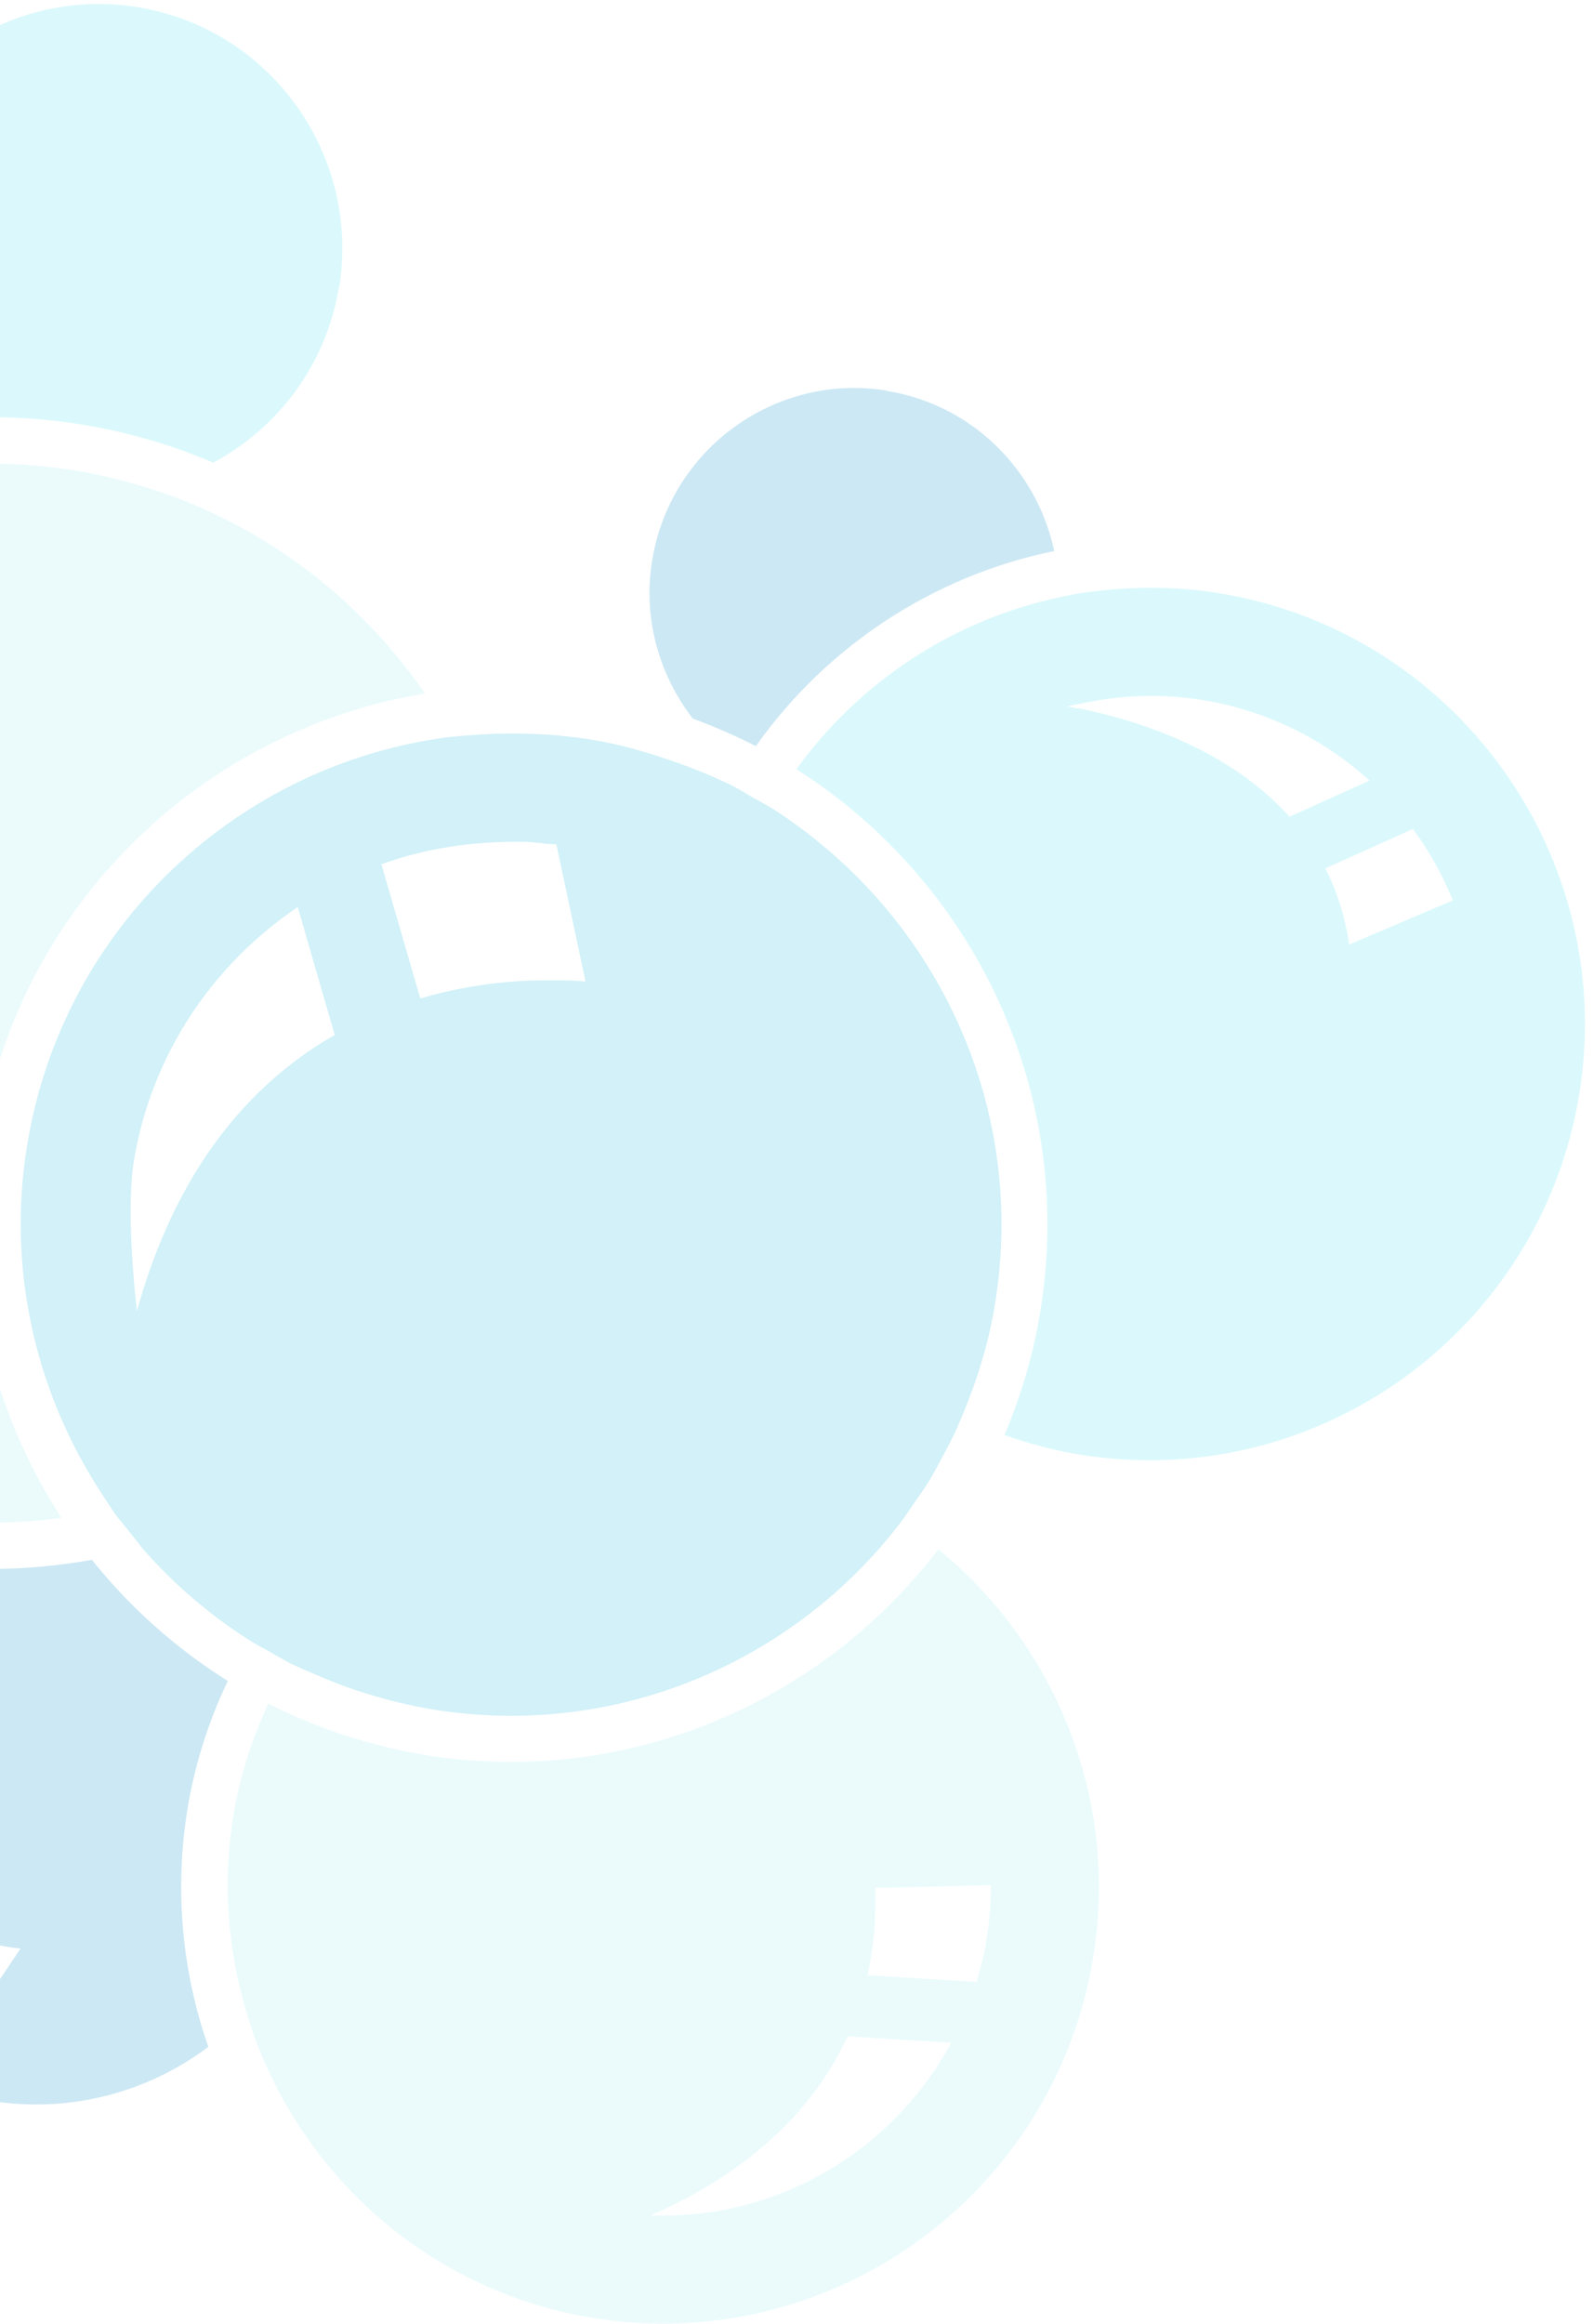 <svg xmlns="http://www.w3.org/2000/svg" width="168" height="245" viewBox="0 0 168 245" fill="none"><g opacity="0.2"><path d="M93.57 41.22C102.594 42.685 109.391 49.628 111.178 58.095C98.434 60.702 87.184 68.115 79.713 78.662C77.574 77.578 75.377 76.611 73.062 75.761C69.517 71.162 67.76 65.185 68.785 59.032C70.719 47.284 81.822 39.257 93.57 41.19" fill="#008DCA"></path><path d="M21.967 215.803C15.58 220.578 7.348 222.863 -1.148 221.457C-15.357 219.143 -25.641 207.277 -26.608 193.478C-26.666 192.658 -26.695 191.838 -26.666 191.017C-26.666 190.168 -26.608 189.318 -26.52 188.439C-26.461 187.765 -26.403 187.062 -26.285 186.359C-24.733 176.808 -18.844 169.015 -10.992 164.621C-10.992 164.621 -10.934 164.621 -10.904 164.621C-10.377 164.708 -9.85 164.767 -9.322 164.826C-8.502 164.943 -7.682 165.031 -6.861 165.119C-6.041 165.206 -5.221 165.265 -4.43 165.324C0.375 165.587 5.121 165.265 9.692 164.445C13.676 169.425 18.51 173.761 24.018 177.218C22.026 181.408 20.561 185.92 19.77 190.724C18.364 199.426 19.243 207.98 21.967 215.774M-9.352 200.334C-12.428 197.404 -14.215 193.654 -15.27 190.138C-15.65 196.262 -13.072 202.004 -8.648 205.812L-6.363 202.59C-7.418 201.945 -8.414 201.213 -9.322 200.334M-6.041 207.717C-4.459 208.684 -2.701 209.416 -0.826 209.885L2.162 205.432C0.141 205.227 -1.705 204.758 -3.463 204.084L-6.041 207.746V207.717Z" fill="#008DCA"></path><path d="M35.737 30.293C34.39 38.496 29.292 45.117 22.495 48.779C18.159 46.934 13.53 45.557 8.667 44.766C3.1 43.857 -2.379 43.769 -7.711 44.355C-13.365 38.701 -16.353 30.498 -14.947 22.002C-12.662 7.998 0.581 -1.524 14.555 0.761C28.53 3.046 38.052 16.318 35.767 30.322" fill="#49DFEE"></path><path d="M111.618 62.988C112.438 62.812 113.229 62.636 114.049 62.519C114.869 62.402 115.661 62.314 116.481 62.226C120.436 61.816 124.479 61.875 128.61 62.549C153.63 66.65 170.622 90.352 166.55 115.372C162.448 140.421 138.805 157.442 113.785 153.341C111.061 152.901 108.453 152.169 105.934 151.29C107.662 147.188 108.981 142.823 109.713 138.253C112.789 119.473 106.197 101.28 93.629 88.799C92.867 88.037 92.076 87.275 91.256 86.572C90.26 85.693 89.264 84.844 88.209 84.053C86.861 82.998 85.455 82.031 83.99 81.094C90.641 71.894 100.485 65.39 111.647 62.988M113.61 74.648C121.549 76.231 130.221 79.688 135.993 86.104L144.43 82.295C139.596 77.9 133.503 74.883 126.793 73.799C122.457 73.096 118.063 73.271 113.844 74.209C113.405 74.297 112.995 74.355 112.555 74.473C112.907 74.531 113.258 74.619 113.58 74.678M139.772 91.553C140.973 93.926 141.852 96.592 142.292 99.58L153.22 94.922C152.106 92.197 150.7 89.678 149.001 87.393L139.772 91.553Z" fill="#49DFEE"></path><path d="M115.28 206.397C111.178 231.447 87.535 248.468 62.515 244.367C46.548 241.759 33.862 231.124 27.827 217.237C27.476 216.446 27.154 215.626 26.86 214.806C26.538 213.956 26.274 213.077 26.011 212.198C24.048 205.694 23.433 198.663 24.605 191.485C25.278 187.266 26.567 183.311 28.296 179.62C29.732 180.352 31.197 180.997 32.72 181.612C33.657 181.993 34.624 182.344 35.591 182.696C36.499 182.989 37.407 183.282 38.316 183.546C40.396 184.132 42.535 184.63 44.732 185.01C66.09 188.497 86.656 179.473 98.961 163.33C111.266 173.409 118.034 189.581 115.28 206.368M104.029 204.552C104.352 202.647 104.498 200.684 104.498 198.751L92.281 199.044C92.428 202.413 92.106 205.431 91.49 208.243L102.975 208.946C103.414 207.511 103.795 206.046 104.029 204.522M89.381 214.689C84.781 224.767 75.67 230.509 68.609 233.556C81.91 234.083 94.156 226.788 100.309 215.362L89.381 214.689Z" fill="#9AEAEF"></path><path d="M-5.924 49.071C-4.488 48.954 -3.052 48.895 -1.588 48.866C1.547 48.866 4.711 49.071 7.875 49.598C10.424 50.008 12.915 50.624 15.317 51.356C16.723 51.795 18.1 52.264 19.448 52.792C20.503 53.231 21.557 53.67 22.583 54.169C31.665 58.446 39.282 65.067 44.819 73.124C21.469 76.933 2.045 95.273 -1.998 119.912C-4.078 132.744 -1.676 145.254 4.037 155.889C4.477 156.709 4.946 157.529 5.444 158.35C5.795 158.906 6.117 159.463 6.469 160.02C2.719 160.547 -1.148 160.664 -5.045 160.4C-5.777 160.342 -6.51 160.283 -7.242 160.195C-7.359 160.195 -7.447 160.166 -7.564 160.166C-8.414 160.078 -9.293 159.961 -10.142 159.814C-10.142 159.814 -10.201 159.814 -10.23 159.814C-10.758 159.727 -11.256 159.609 -11.783 159.521C-22.945 157.353 -32.731 151.933 -40.319 144.433C-40.934 143.818 -41.549 143.174 -42.135 142.529C-42.721 141.885 -43.278 141.24 -43.834 140.595C-51.159 131.836 -55.788 120.878 -56.725 109.13C-56.784 108.251 -56.842 107.343 -56.872 106.464C-56.901 105.497 -56.901 104.56 -56.872 103.593C-56.813 100.986 -56.579 98.349 -56.168 95.712C-55.231 89.911 -53.414 84.462 -50.866 79.481C-50.426 78.632 -49.987 77.782 -49.518 76.962C-49.078 76.171 -48.61 75.409 -48.112 74.647C-39.469 61.141 -25.318 51.883 -9.351 49.481C-8.209 49.305 -7.066 49.159 -5.924 49.071ZM-44.918 97.558C-45.416 100.605 -45.358 105.79 -45.065 110.536C-41.139 97.236 -34.576 88.944 -27.779 83.73L-32.643 73.622C-38.971 80.067 -43.395 88.358 -44.889 97.558M-19.4 78.69C-14.42 76.464 -9.879 75.556 -6.89 75.233L-12.281 61.727C-16.793 62.899 -21.041 64.833 -24.879 67.294L-19.371 78.72L-19.4 78.69Z" fill="#9AEAEF"></path><path d="M47.633 77.696C48.511 77.579 49.42 77.52 50.328 77.462C51.207 77.403 52.086 77.344 52.994 77.344C56.041 77.286 59.117 77.462 62.252 77.96C65.006 78.399 67.672 79.132 70.25 80.011C72.623 80.802 74.938 81.71 77.135 82.794C77.867 83.145 78.541 83.585 79.244 83.995C79.947 84.405 80.68 84.757 81.383 85.196C83.082 86.28 84.694 87.452 86.246 88.712C100.28 100.05 108.044 118.39 104.938 137.433C104.264 141.652 103.004 145.636 101.422 149.386C101.1 150.148 100.807 150.881 100.426 151.613C100.075 152.345 99.665 153.049 99.284 153.781C98.815 154.66 98.346 155.568 97.819 156.388C97.379 157.092 96.911 157.736 96.442 158.41C95.973 159.084 95.534 159.758 95.035 160.432C83.815 175.168 65.035 183.401 45.552 180.207C42.418 179.68 39.4 178.859 36.5 177.834C35.386 177.424 34.302 176.984 33.218 176.516C32.339 176.135 31.431 175.754 30.581 175.344C30.142 175.109 29.703 174.846 29.263 174.611C29 174.465 28.706 174.289 28.443 174.143C27.74 173.732 27.007 173.381 26.333 172.941C22.085 170.246 18.306 166.994 15.054 163.273C14.908 163.127 14.79 162.951 14.673 162.775C14.234 162.248 13.823 161.721 13.413 161.193C12.944 160.578 12.417 160.021 11.978 159.377C11.89 159.26 11.831 159.172 11.773 159.055C11.187 158.205 10.63 157.326 10.073 156.447C3.657 146.134 0.757 133.595 2.866 120.704C6.675 97.472 25.425 80.391 47.662 77.667M57.389 88.917C56.539 88.829 55.66 88.741 54.81 88.741C53.961 88.741 53.111 88.741 52.261 88.8C48.072 88.975 44.029 89.737 40.22 91.114L44.322 105.265C48.013 104.181 51.5 103.653 54.576 103.448C55.426 103.39 56.246 103.36 57.008 103.36C57.857 103.36 58.678 103.36 59.439 103.36C60.289 103.36 61.08 103.419 61.754 103.478L58.678 89.034C58.238 88.975 57.799 88.975 57.359 88.946M35.298 109.103L31.402 95.626C22.495 101.632 15.933 111.124 14.087 122.579C13.501 126.242 13.823 132.775 14.439 138.224C17.808 126.066 23.814 116.896 32.427 110.919C33.394 110.245 34.361 109.659 35.328 109.103" fill="#1EBBDF"></path></g></svg>